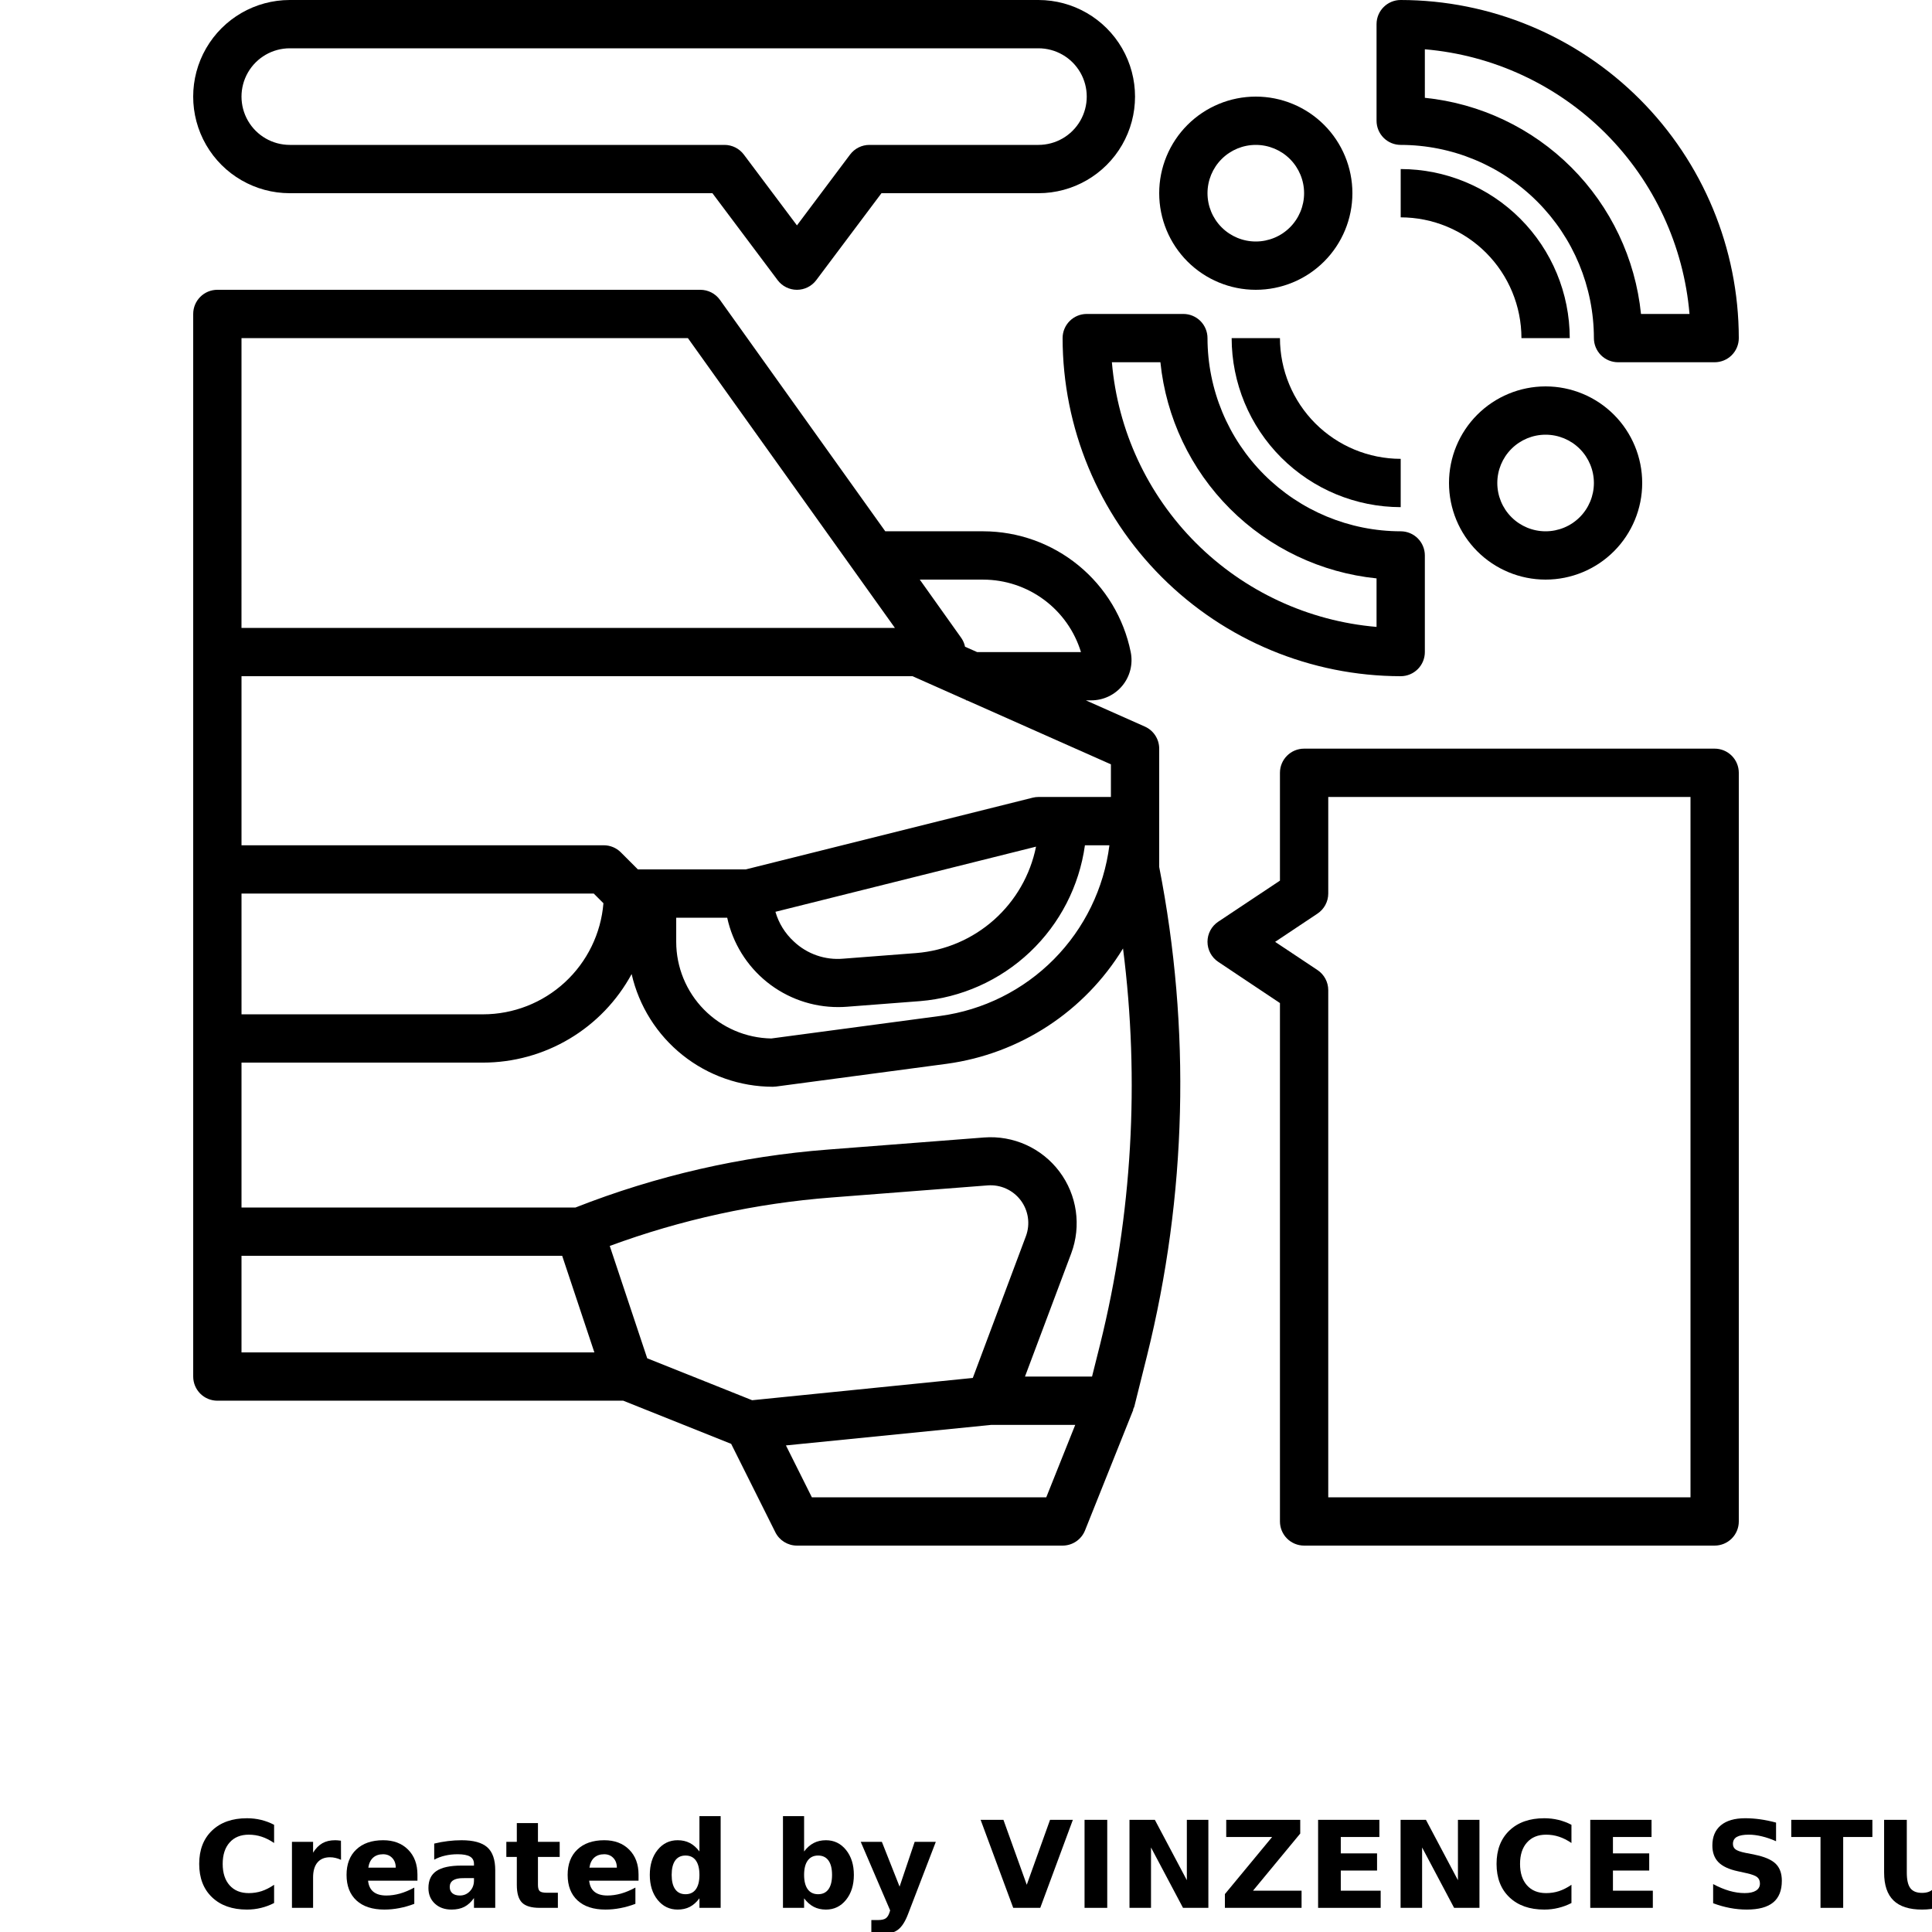 <?xml version="1.0" encoding="UTF-8"?>
<svg width="700pt" height="700pt" version="1.1" viewBox="0 0 700 700" xmlns="http://www.w3.org/2000/svg" xmlns:xlink="http://www.w3.org/1999/xlink">
 <defs>
  <symbol id="d" overflow="visible">
   <path d="m29.312-1.75c-1.512 0.781-3.09 1.371-4.734 1.766-1.637 0.406-3.34 0.609-5.109 0.609-5.312 0-9.527-1.484-12.641-4.453-3.106-2.969-4.656-7-4.656-12.094s1.551-9.125 4.656-12.094c3.113-2.969 7.328-4.453 12.641-4.453 1.77 0 3.473 0.199 5.109 0.594 1.645 0.398 3.223 0.992 4.734 1.781v6.594c-1.531-1.039-3.039-1.801-4.516-2.281-1.48-0.488-3.039-0.734-4.672-0.734-2.938 0-5.246 0.945-6.922 2.828-1.68 1.875-2.516 4.465-2.516 7.766 0 3.293 0.836 5.883 2.516 7.766 1.676 1.875 3.984 2.812 6.922 2.812 1.633 0 3.191-0.238 4.672-0.719 1.477-0.488 2.984-1.254 4.516-2.297z"/>
  </symbol>
  <symbol id="k" overflow="visible">
   <path d="m21.453-17.406c-0.68-0.312-1.352-0.539-2.016-0.688-0.656-0.156-1.32-0.234-1.984-0.234-1.969 0-3.484 0.633-4.547 1.891-1.055 1.262-1.578 3.07-1.578 5.422v11.016h-7.656v-23.922h7.656v3.922c0.977-1.562 2.102-2.703 3.375-3.422 1.281-0.719 2.812-1.078 4.594-1.078 0.25 0 0.523 0.012 0.828 0.031 0.301 0.023 0.734 0.07 1.297 0.141z"/>
  </symbol>
  <symbol id="a" overflow="visible">
   <path d="m27.562-12.031v2.188h-17.891c0.188 1.793 0.832 3.137 1.938 4.031 1.113 0.898 2.672 1.344 4.672 1.344 1.602 0 3.25-0.234 4.938-0.703 1.688-0.477 3.422-1.203 5.203-2.172v5.891c-1.805 0.688-3.609 1.203-5.422 1.547-1.812 0.352-3.621 0.531-5.422 0.531-4.336 0-7.703-1.098-10.109-3.297-2.398-2.207-3.594-5.297-3.594-9.266 0-3.906 1.176-6.973 3.531-9.203 2.363-2.238 5.609-3.359 9.734-3.359 3.758 0 6.769 1.137 9.031 3.406 2.258 2.262 3.391 5.281 3.391 9.062zm-7.859-2.531c0-1.457-0.43-2.629-1.281-3.516-0.844-0.895-1.949-1.344-3.312-1.344-1.492 0-2.699 0.418-3.625 1.25-0.918 0.836-1.492 2.039-1.719 3.609z"/>
  </symbol>
  <symbol id="j" overflow="visible">
   <path d="m14.391-10.766c-1.594 0-2.793 0.273-3.594 0.812-0.805 0.543-1.203 1.34-1.203 2.391 0 0.969 0.32 1.73 0.969 2.281 0.645 0.543 1.547 0.812 2.703 0.812 1.438 0 2.644-0.516 3.625-1.547 0.988-1.031 1.484-2.32 1.484-3.875v-0.875zm11.688-2.891v13.656h-7.703v-3.547c-1.031 1.449-2.188 2.508-3.469 3.172s-2.84 1-4.672 1c-2.481 0-4.496-0.723-6.047-2.172-1.543-1.445-2.312-3.32-2.312-5.625 0-2.812 0.961-4.867 2.891-6.172 1.938-1.312 4.969-1.969 9.094-1.969h4.516v-0.609c0-1.207-0.48-2.094-1.438-2.656-0.949-0.562-2.438-0.844-4.469-0.844-1.637 0-3.156 0.168-4.562 0.5-1.406 0.324-2.719 0.812-3.938 1.469v-5.828c1.645-0.406 3.289-0.707 4.938-0.906 1.656-0.207 3.305-0.312 4.953-0.312 4.32 0 7.438 0.855 9.344 2.562 1.914 1.699 2.875 4.461 2.875 8.281z"/>
  </symbol>
  <symbol id="i" overflow="visible">
   <path d="m12.031-30.719v6.797h7.875v5.469h-7.875v10.141c0 1.117 0.219 1.871 0.656 2.266 0.438 0.387 1.312 0.578 2.625 0.578h3.938v5.469h-6.562c-3.023 0-5.164-0.629-6.422-1.891-1.262-1.258-1.891-3.398-1.891-6.422v-10.141h-3.797v-5.469h3.797v-6.797z"/>
  </symbol>
  <symbol id="h" overflow="visible">
   <path d="m19.953-20.422v-12.812h7.688v33.234h-7.688v-3.453c-1.055 1.406-2.215 2.438-3.484 3.094-1.273 0.656-2.742 0.984-4.406 0.984-2.949 0-5.371-1.172-7.266-3.516-1.887-2.344-2.828-5.359-2.828-9.047s0.941-6.703 2.828-9.047c1.895-2.344 4.316-3.516 7.266-3.516 1.656 0 3.117 0.336 4.391 1 1.281 0.656 2.445 1.684 3.5 3.078zm-5.047 15.484c1.645 0 2.894-0.598 3.75-1.797 0.863-1.195 1.297-2.93 1.297-5.203 0-2.281-0.434-4.019-1.297-5.219-0.855-1.195-2.106-1.797-3.75-1.797-1.625 0-2.871 0.602-3.734 1.797-0.855 1.199-1.281 2.938-1.281 5.219 0 2.273 0.426 4.008 1.281 5.203 0.863 1.199 2.109 1.797 3.734 1.797z"/>
  </symbol>
  <symbol id="g" overflow="visible">
   <path d="m16.406-4.938c1.633 0 2.883-0.598 3.75-1.797 0.863-1.195 1.297-2.93 1.297-5.203 0-2.281-0.434-4.019-1.297-5.219-0.867-1.195-2.117-1.797-3.75-1.797-1.637 0-2.891 0.605-3.766 1.812-0.875 1.199-1.312 2.934-1.312 5.203 0 2.262 0.438 3.996 1.312 5.203 0.875 1.199 2.129 1.797 3.766 1.797zm-5.078-15.484c1.051-1.395 2.219-2.422 3.5-3.078 1.281-0.664 2.754-1 4.422-1 2.945 0 5.367 1.172 7.266 3.516 1.895 2.344 2.844 5.359 2.844 9.047s-0.949 6.703-2.844 9.047c-1.898 2.344-4.32 3.516-7.266 3.516-1.668 0-3.141-0.336-4.422-1s-2.449-1.691-3.5-3.078v3.453h-7.656v-33.234h7.656z"/>
  </symbol>
  <symbol id="f" overflow="visible">
   <path d="m0.531-23.922h7.656l6.422 16.234 5.469-16.234h7.656l-10.062 26.188c-1.012 2.664-2.195 4.523-3.547 5.578-1.344 1.062-3.121 1.594-5.328 1.594h-4.422v-5.016h2.391c1.301 0 2.242-0.211 2.828-0.625 0.594-0.406 1.055-1.148 1.391-2.219l0.203-0.656z"/>
  </symbol>
  <symbol id="e" overflow="visible">
   <path d="m0.219-31.891h8.266l8.453 23.531 8.438-23.531h8.266l-11.812 31.891h-9.797z"/>
  </symbol>
  <symbol id="p" overflow="visible">
   <path d="m4.016-31.891h8.219v31.891h-8.219z"/>
  </symbol>
  <symbol id="c" overflow="visible">
   <path d="m4.016-31.891h9.188l11.594 21.875v-21.875h7.797v31.891h-9.188l-11.594-21.875v21.875h-7.797z"/>
  </symbol>
  <symbol id="o" overflow="visible">
   <path d="m2.453-31.891h26.812v4.969l-17.109 20.703h17.594v6.219h-27.781v-4.984l17.109-20.688h-16.625z"/>
  </symbol>
  <symbol id="b" overflow="visible">
   <path d="m4.016-31.891h22.203v6.219h-13.984v5.938h13.141v6.219h-13.141v7.297h14.453v6.219h-22.672z"/>
  </symbol>
  <symbol id="n" overflow="visible">
   <path d="m26.219-30.891v6.75c-1.762-0.781-3.477-1.367-5.141-1.766-1.668-0.406-3.242-0.609-4.719-0.609-1.961 0-3.414 0.273-4.359 0.812-0.938 0.543-1.406 1.387-1.406 2.531 0 0.855 0.316 1.523 0.953 2 0.633 0.469 1.785 0.875 3.453 1.219l3.5 0.703c3.539 0.719 6.062 1.805 7.562 3.25 1.5 1.449 2.25 3.512 2.25 6.188 0 3.523-1.047 6.141-3.141 7.859-2.086 1.719-5.273 2.578-9.562 2.578-2.023 0-4.055-0.195-6.094-0.578-2.031-0.383-4.062-0.957-6.094-1.719v-6.938c2.031 1.086 3.992 1.902 5.891 2.453 1.906 0.543 3.742 0.812 5.516 0.812 1.789 0 3.16-0.297 4.109-0.891 0.957-0.602 1.438-1.457 1.438-2.562 0-1-0.324-1.77-0.969-2.312-0.648-0.539-1.938-1.023-3.875-1.453l-3.188-0.703c-3.188-0.688-5.523-1.773-7-3.266-1.469-1.5-2.203-3.516-2.203-6.047 0-3.176 1.023-5.617 3.078-7.328 2.051-1.707 5-2.562 8.844-2.562 1.75 0 3.551 0.133 5.406 0.391 1.852 0.262 3.769 0.656 5.75 1.188z"/>
  </symbol>
  <symbol id="m" overflow="visible">
   <path d="m0.219-31.891h29.391v6.219h-10.578v25.672h-8.219v-25.672h-10.594z"/>
  </symbol>
  <symbol id="l" overflow="visible">
   <path d="m4.016-31.891h8.219v19.109c0 2.637 0.43 4.523 1.297 5.656 0.863 1.137 2.269 1.703 4.219 1.703 1.969 0 3.379-0.566 4.234-1.703 0.863-1.133 1.297-3.019 1.297-5.656v-19.109h8.234v19.109c0 4.523-1.137 7.887-3.406 10.094-2.262 2.211-5.715 3.312-10.359 3.312-4.625 0-8.074-1.102-10.344-3.312-2.262-2.207-3.391-5.57-3.391-10.094z"/>
  </symbol>
 </defs>
 <g>
  <path d="m420 297.5v-26.25c0-3.457-2.035-6.594-5.199-7.996l-21.375-9.504h1.953c4.379 0.004 8.531-1.961 11.305-5.356 2.769-3.391 3.871-7.852 2.992-12.145-2.5-12.324-9.176-23.406-18.902-31.375-9.723-7.973-21.898-12.344-34.473-12.375h-35.551l-59.887-83.832c-1.641-2.301-4.289-3.664-7.113-3.668h-175c-4.832 0-8.75 3.918-8.75 8.75v385c0 2.32 0.922 4.547 2.562 6.188s3.867 2.562 6.188 2.562h147.06l39.105 15.637 16.004 32.023h-0.004c1.484 2.969 4.516 4.84 7.832 4.84h96.25c3.582 0 6.801-2.18 8.129-5.504l17.5-43.75-0.113-0.043c0.184-0.352 0.34-0.711 0.473-1.086l4.602-18.426c14.418-57.988 15.922-118.43 4.41-177.07zm-21.375 189.45-2.957 11.805h-24.297l16.754-44.625c3.727-9.965 2.117-21.145-4.277-29.652-6.394-8.504-16.684-13.16-27.293-12.348l-56.488 4.375h-0.004c-31.395 2.402-62.254 9.48-91.559 21h-121v-52.5h87.5c11.031-0.008 21.859-2.992 31.336-8.641 9.477-5.644 17.254-13.746 22.512-23.445 2.652 11.586 9.156 21.934 18.445 29.352 9.289 7.414 20.82 11.465 32.707 11.484 0.387 0 0.773-0.027 1.156-0.078l61.863-8.242h-0.004c26.5-3.606 49.961-18.953 63.875-41.789 6.117 47.867 3.316 96.457-8.266 143.3zm-126.11 20.379-38.02-15.199-13.57-40.703c25.875-9.539 52.949-15.449 80.445-17.562l56.5-4.375c4.644-0.352 9.145 1.684 11.949 5.402 2.801 3.719 3.516 8.609 1.895 12.973l-19.25 51.391zm102.86-200.57c-2.066 10.262-7.414 19.57-15.238 26.527-7.82 6.953-17.695 11.176-28.125 12.023l-26.496 2.039c-6.586 0.582-13.105-1.688-17.902-6.238-3.164-2.902-5.469-6.621-6.66-10.746zm-111.89 25.75c1.992 9.188 7.074 17.414 14.398 23.305 7.328 5.891 16.449 9.094 25.852 9.07 1.043 0 2.082-0.043 3.125-0.121l26.512-2.039c14.887-1.227 28.914-7.488 39.77-17.754 10.852-10.262 17.891-23.914 19.949-38.711h8.871c-1.977 15.609-9.055 30.133-20.129 41.312s-25.527 18.391-41.121 20.516l-61.25 8.172c-9.184-0.156-17.938-3.91-24.383-10.457-6.445-6.543-10.062-15.359-10.074-24.543v-8.75zm-175.98-8.75h127.63l3.5 3.5c-0.895 10.961-5.879 21.184-13.961 28.641s-18.672 11.602-29.668 11.609h-87.5zm315-46.82v11.82h-26.25c-0.715 0-1.426 0.086-2.117 0.262l-103.96 25.988h-39.051l-6.188-6.188h0.004c-1.641-1.641-3.867-2.562-6.188-2.562h-131.25v-61.25h243.14l19.355 8.602v0.148h0.332zm-46.234-66.93c7.93 0.02 15.641 2.578 22.012 7.305 6.367 4.723 11.055 11.363 13.371 18.945h-37.625l-4.375-1.934c-0.227-1.129-0.684-2.199-1.336-3.148l-15.059-21.168zm-268.77-87.5h161.74l75.004 105h-236.75zm0 367.5v-35h116.19l11.664 35zm291.58 52.5h-84.922l-9.398-18.805 74.438-7.445h30.379z"/>
  <path d="m428.75 113.75h-35c-4.832 0-8.75 3.918-8.75 8.75 0.035 32.477 12.953 63.617 35.918 86.582 22.965 22.965 54.105 35.883 86.582 35.918 2.32 0 4.547-0.922 6.188-2.562s2.562-3.867 2.562-6.188v-35c0-2.32-0.922-4.547-2.562-6.188s-3.867-2.562-6.188-2.562c-18.559-0.02-36.352-7.402-49.473-20.527-13.125-13.121-20.508-30.914-20.527-49.473 0-2.32-0.922-4.547-2.562-6.188s-3.867-2.562-6.188-2.562zm70 95.812v17.578c-24.727-2.106-47.914-12.883-65.461-30.43-17.547-17.547-28.324-40.734-30.43-65.461h17.578c2.047 20.07 10.957 38.82 25.223 53.09 14.27 14.266 33.02 23.176 53.09 25.223z"/>
  <path d="m507.5 52.5c18.559 0.02 36.352 7.402 49.473 20.527 13.125 13.121 20.508 30.914 20.527 49.473 0 2.32 0.922 4.547 2.562 6.188s3.867 2.562 6.188 2.562h35c2.32 0 4.547-0.922 6.188-2.562s2.562-3.867 2.562-6.188c-0.035-32.477-12.953-63.617-35.918-86.582-22.965-22.965-54.105-35.883-86.582-35.918-4.832 0-8.75 3.918-8.75 8.75v35c0 2.32 0.922 4.547 2.562 6.188s3.867 2.562 6.188 2.562zm8.75-34.641c24.727 2.106 47.914 12.883 65.461 30.43 17.547 17.547 28.324 40.734 30.43 65.461h-17.578c-2.047-20.07-10.957-38.82-25.223-53.09-14.27-14.266-33.02-23.176-53.09-25.223z"/>
  <path d="m455 105c9.281 0 18.184-3.688 24.75-10.25 6.562-6.566 10.25-15.469 10.25-24.75s-3.688-18.184-10.25-24.75c-6.566-6.562-15.469-10.25-24.75-10.25s-18.184 3.688-24.75 10.25c-6.562 6.566-10.25 15.469-10.25 24.75s3.688 18.184 10.25 24.75c6.566 6.562 15.469 10.25 24.75 10.25zm0-52.5c4.641 0 9.094 1.844 12.375 5.125s5.125 7.734 5.125 12.375-1.844 9.094-5.125 12.375-7.734 5.125-12.375 5.125-9.094-1.844-12.375-5.125-5.125-7.734-5.125-12.375 1.844-9.094 5.125-12.375 7.734-5.125 12.375-5.125z"/>
  <path d="m560 210c9.281 0 18.184-3.688 24.75-10.25 6.562-6.566 10.25-15.469 10.25-24.75s-3.688-18.184-10.25-24.75c-6.566-6.562-15.469-10.25-24.75-10.25s-18.184 3.688-24.75 10.25c-6.562 6.566-10.25 15.469-10.25 24.75s3.688 18.184 10.25 24.75c6.566 6.562 15.469 10.25 24.75 10.25zm0-52.5c4.641 0 9.094 1.844 12.375 5.125s5.125 7.734 5.125 12.375-1.844 9.094-5.125 12.375-7.734 5.125-12.375 5.125-9.094-1.844-12.375-5.125-5.125-7.734-5.125-12.375 1.844-9.094 5.125-12.375 7.734-5.125 12.375-5.125z"/>
  <path d="m105 70h153.12l23.625 31.5c1.652 2.203 4.246 3.5 7 3.5s5.348-1.297 7-3.5l23.625-31.5h56.875c12.504 0 24.059-6.672 30.312-17.5 6.25-10.828 6.25-24.172 0-35-6.254-10.828-17.809-17.5-30.312-17.5h-271.25c-12.504 0-24.059 6.672-30.312 17.5-6.25 10.828-6.25 24.172 0 35 6.254 10.828 17.809 17.5 30.312 17.5zm0-52.5h271.25c6.254 0 12.031 3.336 15.156 8.75s3.125 12.086 0 17.5-8.902 8.75-15.156 8.75h-61.25c-2.754 0-5.348 1.297-7 3.5l-19.25 25.664-19.25-25.664c-1.652-2.203-4.246-3.5-7-3.5h-157.5c-6.254 0-12.031-3.336-15.156-8.75s-3.125-12.086 0-17.5 8.902-8.75 15.156-8.75z"/>
  <path d="m507.5 183.75v-17.5c-11.598-0.016-22.719-4.629-30.922-12.828-8.199-8.203-12.812-19.324-12.828-30.922h-17.5c0.02 16.238 6.481 31.805 17.961 43.289 11.484 11.48 27.051 17.941 43.289 17.961z"/>
  <path d="m551.25 122.5h17.5c-0.02-16.238-6.481-31.805-17.961-43.289-11.484-11.48-27.051-17.941-43.289-17.961v17.5c11.598 0.016 22.719 4.629 30.922 12.828 8.199 8.203 12.812 19.324 12.828 30.922z"/>
  <path d="m621.25 271.25h-148.75c-4.832 0-8.75 3.918-8.75 8.75v39.07l-22.355 14.875c-2.434 1.621-3.898 4.352-3.898 7.277 0 2.926 1.465 5.66 3.898 7.281l22.355 14.926v187.82c0 2.32 0.922 4.547 2.562 6.188s3.867 2.562 6.188 2.562h148.75c2.32 0 4.547-0.922 6.188-2.562s2.562-3.867 2.562-6.188v-271.25c0-2.32-0.922-4.547-2.562-6.188s-3.867-2.562-6.188-2.562zm-8.75 271.25h-131.25v-183.75c0-2.926-1.461-5.656-3.894-7.281l-15.355-10.219 15.328-10.219c2.445-1.617 3.918-4.352 3.922-7.281v-35h131.25z"/>
  <use x="70" y="691.25" xlink:href="#d"/>
  <use x="102.109" y="691.25" xlink:href="#k"/>
  <use x="123.684" y="691.25" xlink:href="#a"/>
  <use x="153.355" y="691.25" xlink:href="#j"/>
  <use x="182.879" y="691.25" xlink:href="#i"/>
  <use x="203.793" y="691.25" xlink:href="#a"/>
  <use x="233.465" y="691.25" xlink:href="#h"/>
  <use x="280.012" y="691.25" xlink:href="#g"/>
  <use x="311.328" y="691.25" xlink:href="#f"/>
  <use x="355.078" y="691.25" xlink:href="#e"/>
  <use x="388.938" y="691.25" xlink:href="#p"/>
  <use x="405.219" y="691.25" xlink:href="#c"/>
  <use x="441.832" y="691.25" xlink:href="#o"/>
  <use x="473.555" y="691.25" xlink:href="#b"/>
  <use x="503.441" y="691.25" xlink:href="#c"/>
  <use x="540.055" y="691.25" xlink:href="#d"/>
  <use x="572.164" y="691.25" xlink:href="#b"/>
  <use x="617.281" y="691.25" xlink:href="#n"/>
  <use x="648.789" y="691.25" xlink:href="#m"/>
  <use x="678.633" y="691.25" xlink:href="#l"/>
 </g>
</svg>

